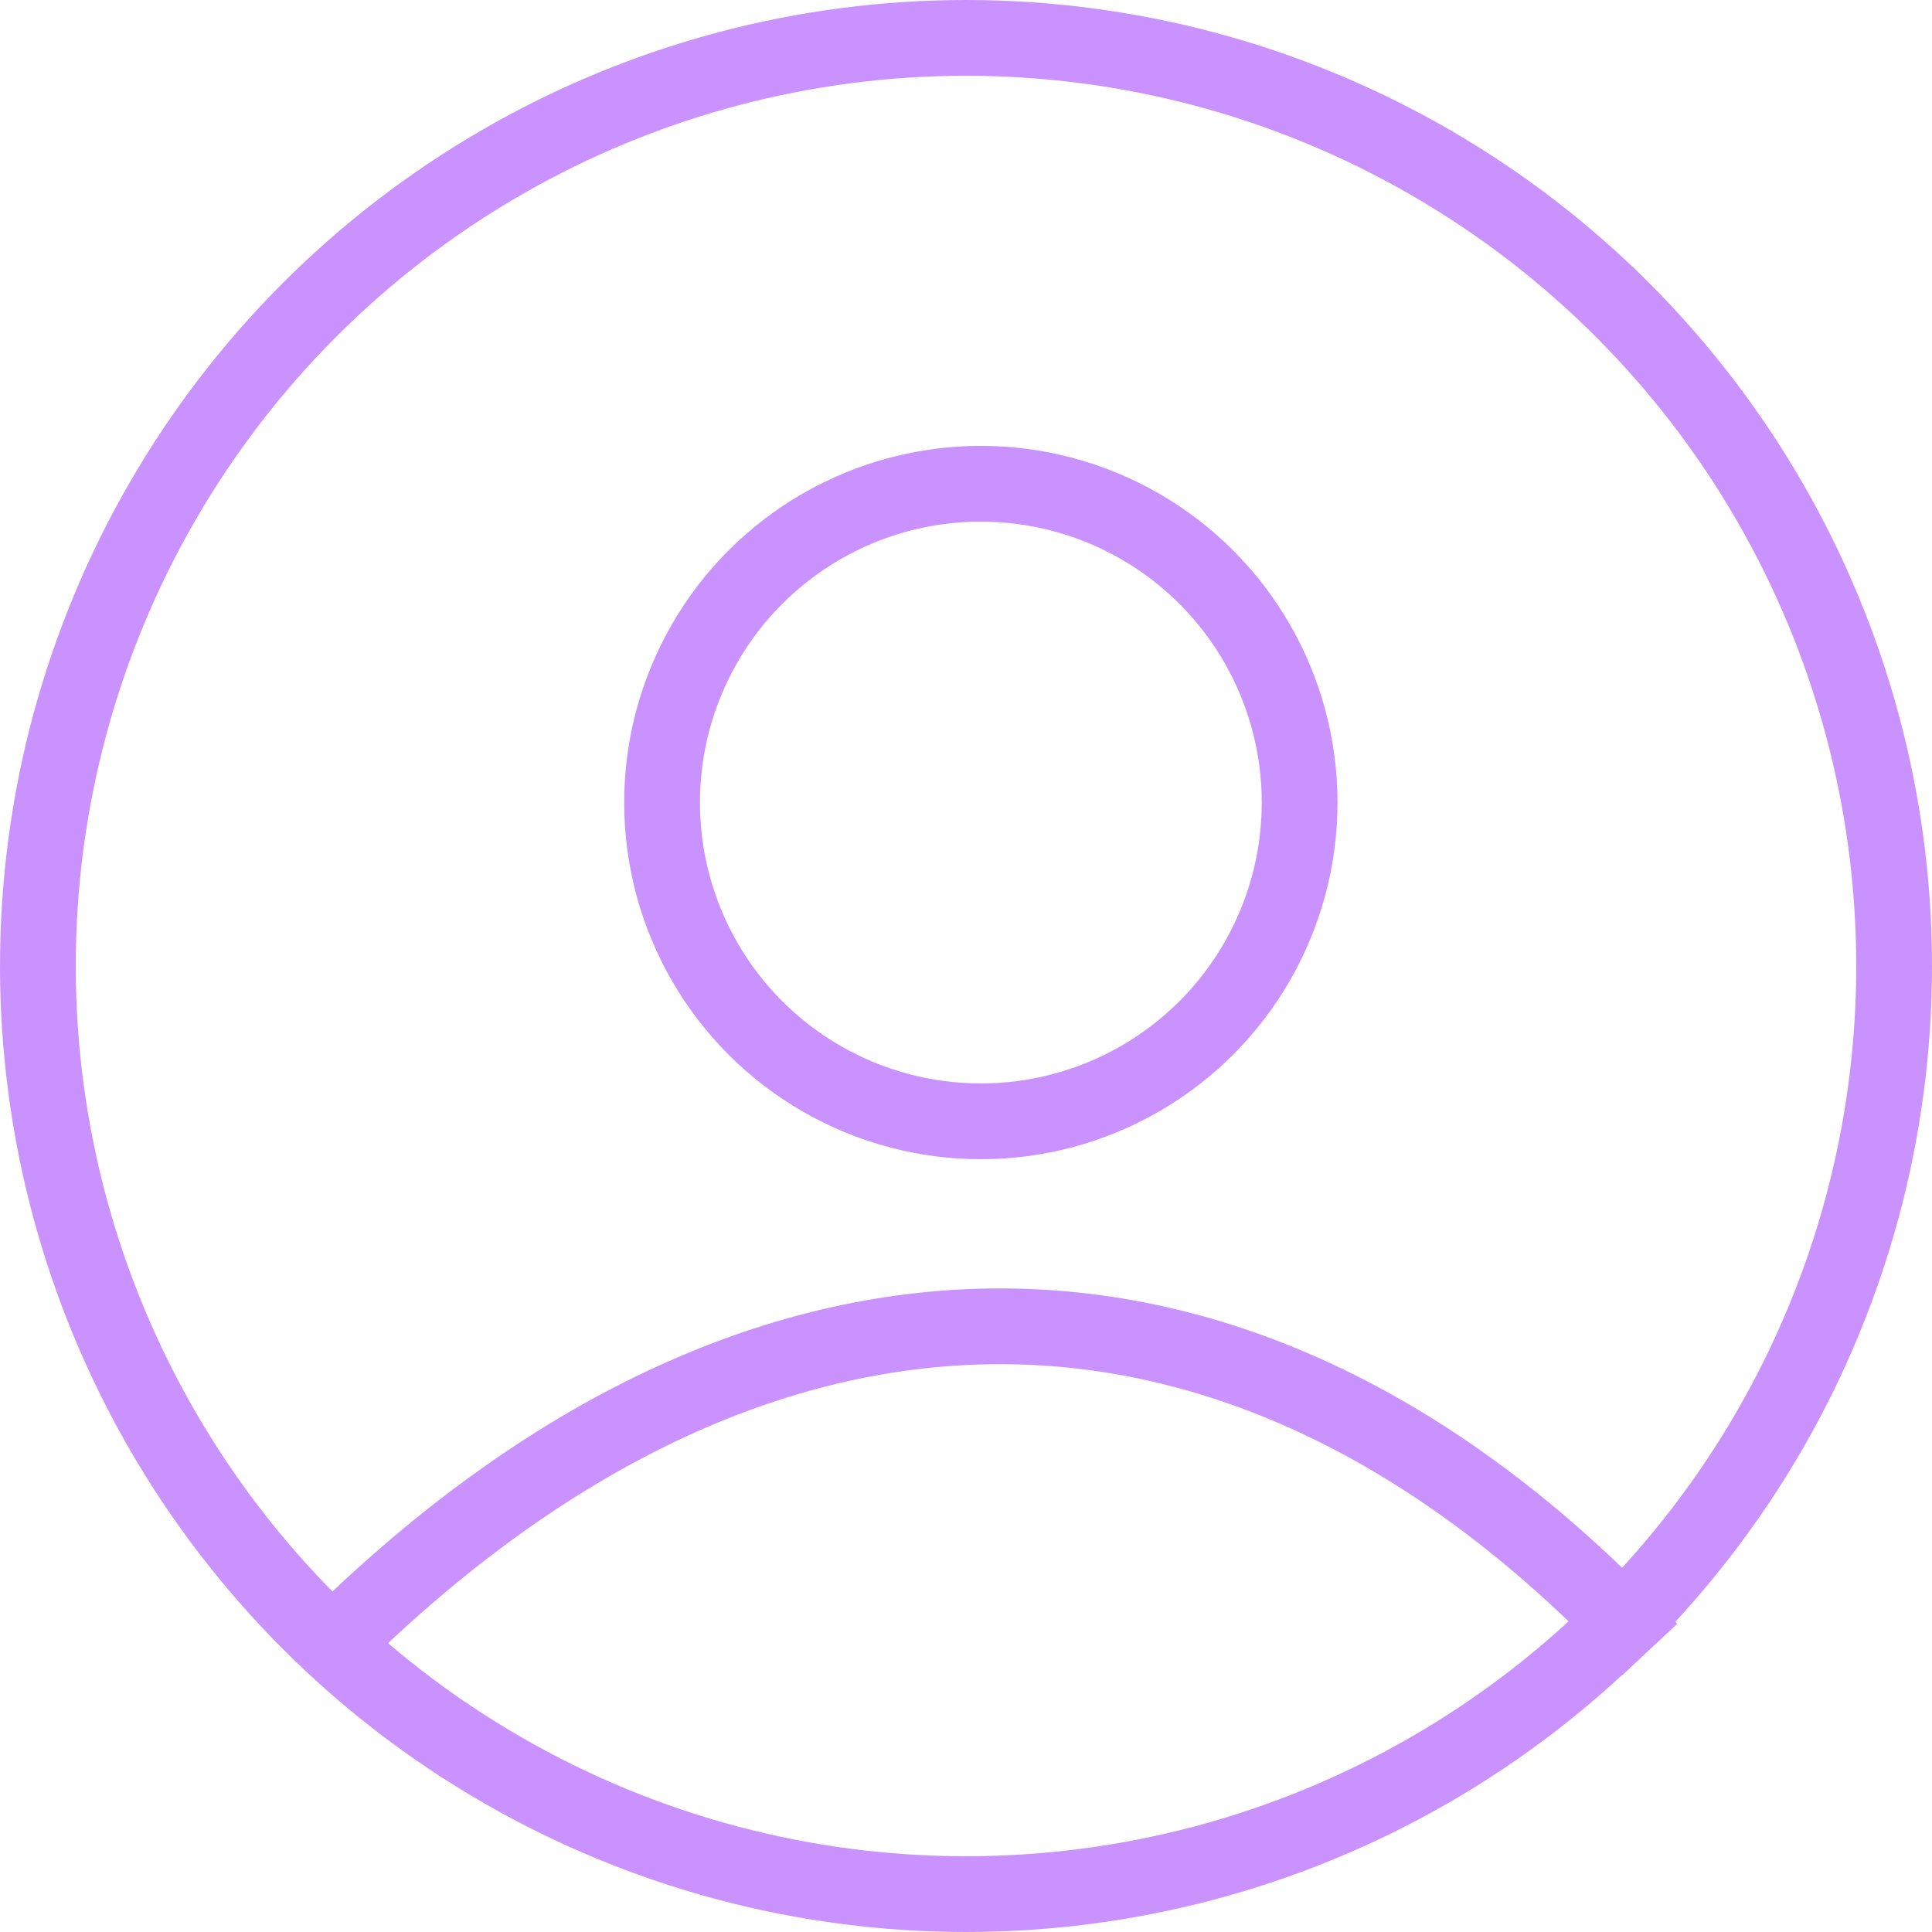 <svg width="51" height="51" viewBox="0 0 51 51" fill="none" xmlns="http://www.w3.org/2000/svg">
<circle cx="25.5" cy="25.5" r="24.5" stroke="#CA92FF" stroke-width="2"/>
<circle cx="25.892" cy="21.185" r="8.415" stroke="#CA92FF" stroke-width="2"/>
<path d="M8.631 43.546C19.616 32.562 32.562 31.777 43.546 43.546" stroke="#CA92FF" stroke-width="2"/>
</svg>

